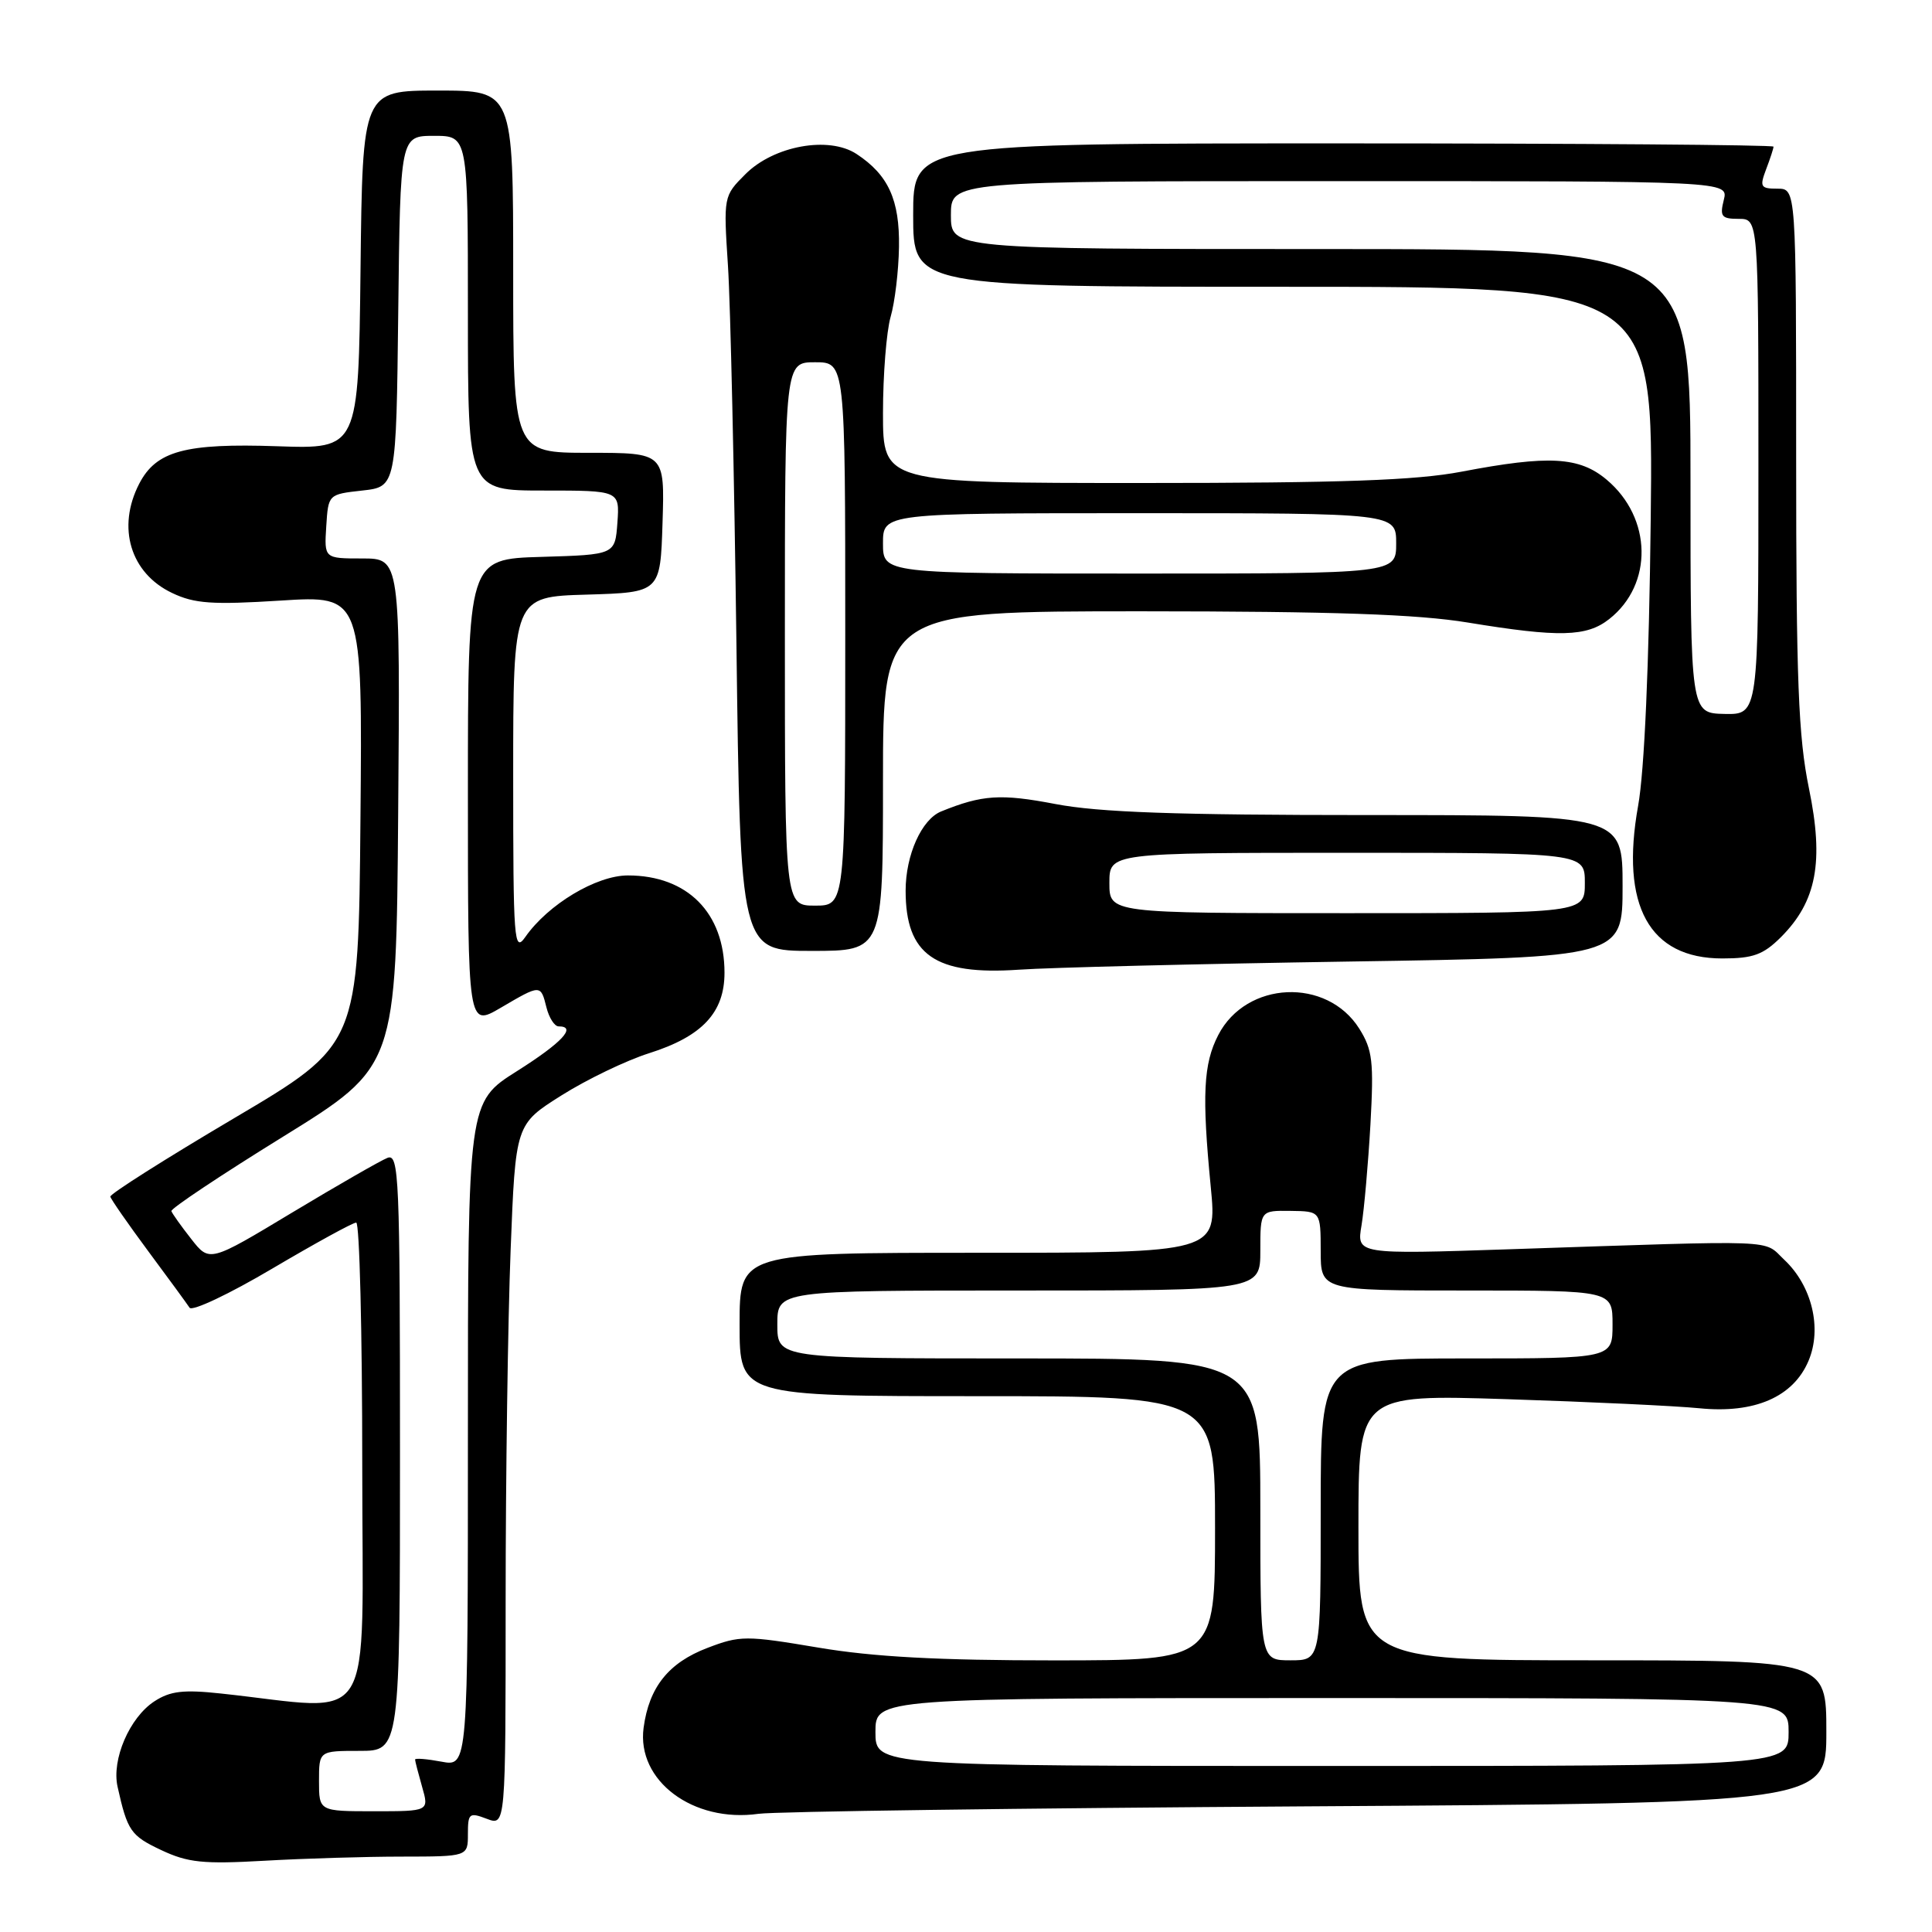<?xml version="1.0" encoding="UTF-8" standalone="no"?>
<!DOCTYPE svg PUBLIC "-//W3C//DTD SVG 1.1//EN" "http://www.w3.org/Graphics/SVG/1.1/DTD/svg11.dtd" >
<svg xmlns="http://www.w3.org/2000/svg" xmlns:xlink="http://www.w3.org/1999/xlink" version="1.1" viewBox="0 0 256 256">
 <g >
 <path fill="currentColor"
d=" M 53.25 246.01 C 62.00 246.00 62.00 246.00 62.00 243.02 C 62.00 240.26 62.18 240.12 64.50 241.00 C 67.00 241.95 67.00 241.95 67.00 212.13 C 67.00 195.74 67.30 174.82 67.66 165.65 C 68.31 148.98 68.31 148.98 74.41 145.14 C 77.76 143.03 82.97 140.52 86.00 139.56 C 93.05 137.33 96.00 134.17 96.00 128.89 C 96.00 120.96 91.08 116.00 83.20 116.00 C 79.02 116.00 72.63 119.83 69.61 124.15 C 68.11 126.29 68.00 124.79 68.00 102.76 C 68.00 79.07 68.00 79.07 77.75 78.79 C 87.50 78.50 87.50 78.50 87.79 69.25 C 88.08 60.00 88.08 60.00 78.04 60.00 C 68.00 60.00 68.00 60.00 68.00 36.00 C 68.00 12.00 68.00 12.00 58.02 12.00 C 48.04 12.00 48.04 12.00 47.77 35.75 C 47.50 59.50 47.50 59.50 36.75 59.13 C 24.53 58.71 20.70 59.75 18.45 64.09 C 15.45 69.89 17.28 75.96 22.82 78.58 C 25.78 79.99 28.13 80.15 37.19 79.58 C 48.03 78.89 48.03 78.89 47.76 108.66 C 47.50 138.43 47.50 138.43 31.00 148.18 C 21.93 153.54 14.56 158.21 14.62 158.56 C 14.69 158.90 16.94 162.14 19.62 165.76 C 22.31 169.38 24.78 172.76 25.12 173.28 C 25.47 173.79 30.39 171.46 36.07 168.10 C 41.75 164.75 46.75 162.00 47.20 162.00 C 47.64 162.00 48.00 176.46 48.00 194.14 C 48.00 230.04 50.11 226.63 29.28 224.40 C 24.29 223.86 22.55 224.07 20.45 225.44 C 17.16 227.59 14.77 233.15 15.58 236.76 C 16.88 242.60 17.32 243.24 21.35 245.14 C 24.89 246.81 26.90 247.02 35.00 246.56 C 40.23 246.26 48.44 246.01 53.25 246.01 Z  M 173.25 239.35 C 242.00 238.92 242.00 238.92 242.00 229.46 C 242.00 220.00 242.00 220.00 211.00 220.00 C 180.00 220.00 180.00 220.00 180.00 202.38 C 180.00 184.77 180.00 184.77 199.75 185.40 C 210.61 185.75 222.05 186.29 225.16 186.60 C 232.49 187.34 237.64 185.10 239.65 180.29 C 241.45 176.00 240.09 170.37 236.43 166.93 C 233.53 164.20 236.47 164.32 200.13 165.53 C 179.76 166.21 179.76 166.21 180.41 162.36 C 180.76 160.24 181.29 154.22 181.59 149.00 C 182.05 140.65 181.87 139.11 180.11 136.30 C 175.82 129.49 165.14 129.96 161.43 137.14 C 159.45 140.96 159.25 145.12 160.43 157.25 C 161.28 166.00 161.28 166.00 129.64 166.00 C 98.00 166.00 98.00 166.00 98.00 175.50 C 98.00 185.00 98.00 185.00 129.50 185.00 C 161.00 185.00 161.00 185.00 161.00 202.50 C 161.00 220.00 161.00 220.00 139.75 220.01 C 124.34 220.01 115.73 219.55 108.40 218.31 C 98.84 216.70 98.06 216.70 93.73 218.36 C 88.59 220.32 86.00 223.56 85.28 228.94 C 84.34 235.95 91.83 241.56 100.50 240.34 C 102.70 240.03 135.44 239.59 173.25 239.35 Z  M 178.75 127.41 C 215.00 126.85 215.00 126.85 215.00 117.42 C 215.00 108.00 215.00 108.00 181.25 108.00 C 155.79 108.00 145.62 107.64 139.86 106.54 C 132.60 105.15 130.16 105.31 124.71 107.52 C 122.12 108.57 120.00 113.29 120.00 118.02 C 120.00 126.53 123.89 129.25 135.00 128.49 C 139.12 128.20 158.81 127.72 178.75 127.41 Z  M 235.99 124.17 C 240.71 119.44 241.70 114.20 239.70 104.49 C 238.29 97.63 238.00 90.22 238.00 60.62 C 238.00 25.00 238.00 25.00 235.52 25.00 C 233.28 25.00 233.14 24.76 234.02 22.43 C 234.56 21.02 235.00 19.67 235.00 19.43 C 235.00 19.20 209.35 19.00 178.00 19.00 C 121.00 19.00 121.00 19.00 121.00 28.50 C 121.00 38.00 121.00 38.00 170.04 38.00 C 219.08 38.00 219.08 38.00 218.73 68.75 C 218.51 88.21 217.89 102.17 217.06 106.77 C 214.68 120.01 218.53 127.00 228.21 127.00 C 232.30 127.00 233.64 126.51 235.99 124.17 Z  M 117.00 103.50 C 117.00 81.00 117.00 81.00 151.25 81.00 C 176.74 81.01 187.80 81.39 194.50 82.49 C 206.61 84.48 210.24 84.39 213.23 82.03 C 219.07 77.44 218.92 68.63 212.90 63.57 C 209.27 60.51 205.23 60.29 193.66 62.50 C 187.64 63.65 177.85 64.00 151.41 64.00 C 117.00 64.00 117.00 64.00 117.00 54.74 C 117.00 49.65 117.46 43.91 118.01 41.99 C 118.57 40.07 119.07 35.91 119.12 32.74 C 119.22 26.48 117.71 23.17 113.49 20.40 C 109.81 17.99 102.53 19.31 98.77 23.08 C 95.87 25.98 95.86 26.02 96.46 35.24 C 96.79 40.33 97.29 62.84 97.58 85.25 C 98.10 126.00 98.10 126.00 107.55 126.00 C 117.00 126.00 117.00 126.00 117.00 103.50 Z  M 42.27 236.00 C 42.27 232.00 42.27 232.00 47.64 232.00 C 53.00 232.00 53.00 232.00 53.00 192.39 C 53.00 156.01 52.87 152.84 51.35 153.42 C 50.45 153.77 44.77 157.03 38.73 160.66 C 27.76 167.27 27.76 167.27 25.34 164.17 C 24.00 162.47 22.82 160.80 22.71 160.48 C 22.59 160.16 29.25 155.72 37.50 150.62 C 52.50 141.34 52.50 141.34 52.76 107.67 C 53.03 74.00 53.03 74.00 48.00 74.00 C 42.96 74.00 42.96 74.00 43.23 69.75 C 43.50 65.50 43.50 65.50 48.00 65.00 C 52.50 64.50 52.50 64.50 52.77 41.25 C 53.04 18.00 53.04 18.00 57.52 18.00 C 62.00 18.00 62.00 18.00 62.00 41.50 C 62.00 65.00 62.00 65.00 72.06 65.00 C 82.11 65.00 82.11 65.00 81.81 69.25 C 81.50 73.50 81.50 73.50 71.75 73.79 C 62.00 74.07 62.00 74.07 62.00 105.08 C 62.00 136.08 62.00 136.08 66.34 133.54 C 71.66 130.42 71.64 130.42 72.41 133.50 C 72.76 134.88 73.48 136.00 74.02 136.00 C 76.48 136.00 74.48 138.15 68.50 141.93 C 62.00 146.03 62.00 146.03 62.00 190.06 C 62.00 234.09 62.00 234.09 58.50 233.43 C 56.58 233.07 55.00 232.94 55.00 233.15 C 55.00 233.35 55.42 234.97 55.93 236.76 C 56.86 240.00 56.86 240.00 49.57 240.00 C 42.27 240.00 42.27 240.00 42.27 236.00 Z  M 116.00 229.50 C 116.00 225.00 116.00 225.00 176.50 225.00 C 237.00 225.00 237.00 225.00 237.00 229.50 C 237.00 234.00 237.00 234.00 176.50 234.00 C 116.00 234.00 116.00 234.00 116.00 229.50 Z  M 167.00 200.00 C 167.00 180.00 167.00 180.00 135.00 180.00 C 103.00 180.00 103.00 180.00 103.00 175.50 C 103.00 171.00 103.00 171.00 135.00 171.00 C 167.00 171.00 167.00 171.00 167.00 165.70 C 167.00 160.40 167.00 160.40 171.00 160.45 C 174.99 160.50 174.99 160.50 175.00 165.75 C 175.00 171.00 175.00 171.00 194.33 171.00 C 213.67 171.00 213.67 171.00 213.67 175.50 C 213.67 180.00 213.67 180.00 194.33 180.00 C 175.00 180.00 175.00 180.00 175.00 200.00 C 175.00 220.00 175.00 220.00 171.00 220.00 C 167.00 220.00 167.00 220.00 167.00 200.00 Z  M 147.00 117.00 C 147.00 113.00 147.00 113.00 178.50 113.00 C 210.00 113.00 210.00 113.00 210.00 117.00 C 210.00 121.00 210.00 121.00 178.50 121.00 C 147.00 121.00 147.00 121.00 147.00 117.00 Z  M 224.00 63.75 C 224.00 33.00 224.00 33.00 175.00 33.00 C 126.00 33.00 126.00 33.00 126.00 28.50 C 126.00 24.00 126.00 24.00 177.52 24.00 C 229.04 24.00 229.04 24.00 228.41 26.50 C 227.86 28.69 228.11 29.00 230.39 29.00 C 233.00 29.00 233.00 29.00 233.00 61.85 C 233.00 94.69 233.00 94.69 228.50 94.60 C 224.00 94.50 224.00 94.50 224.00 63.75 Z  M 104.00 84.00 C 104.00 48.00 104.00 48.00 108.00 48.00 C 112.00 48.00 112.00 48.00 112.00 84.00 C 112.00 120.00 112.00 120.00 108.00 120.00 C 104.00 120.00 104.00 120.00 104.00 84.00 Z  M 117.00 72.00 C 117.00 68.00 117.00 68.00 151.00 68.00 C 185.00 68.00 185.00 68.00 185.00 72.00 C 185.00 76.00 185.00 76.00 151.00 76.00 C 117.00 76.00 117.00 76.00 117.00 72.00 Z "/>
</g>
</svg>